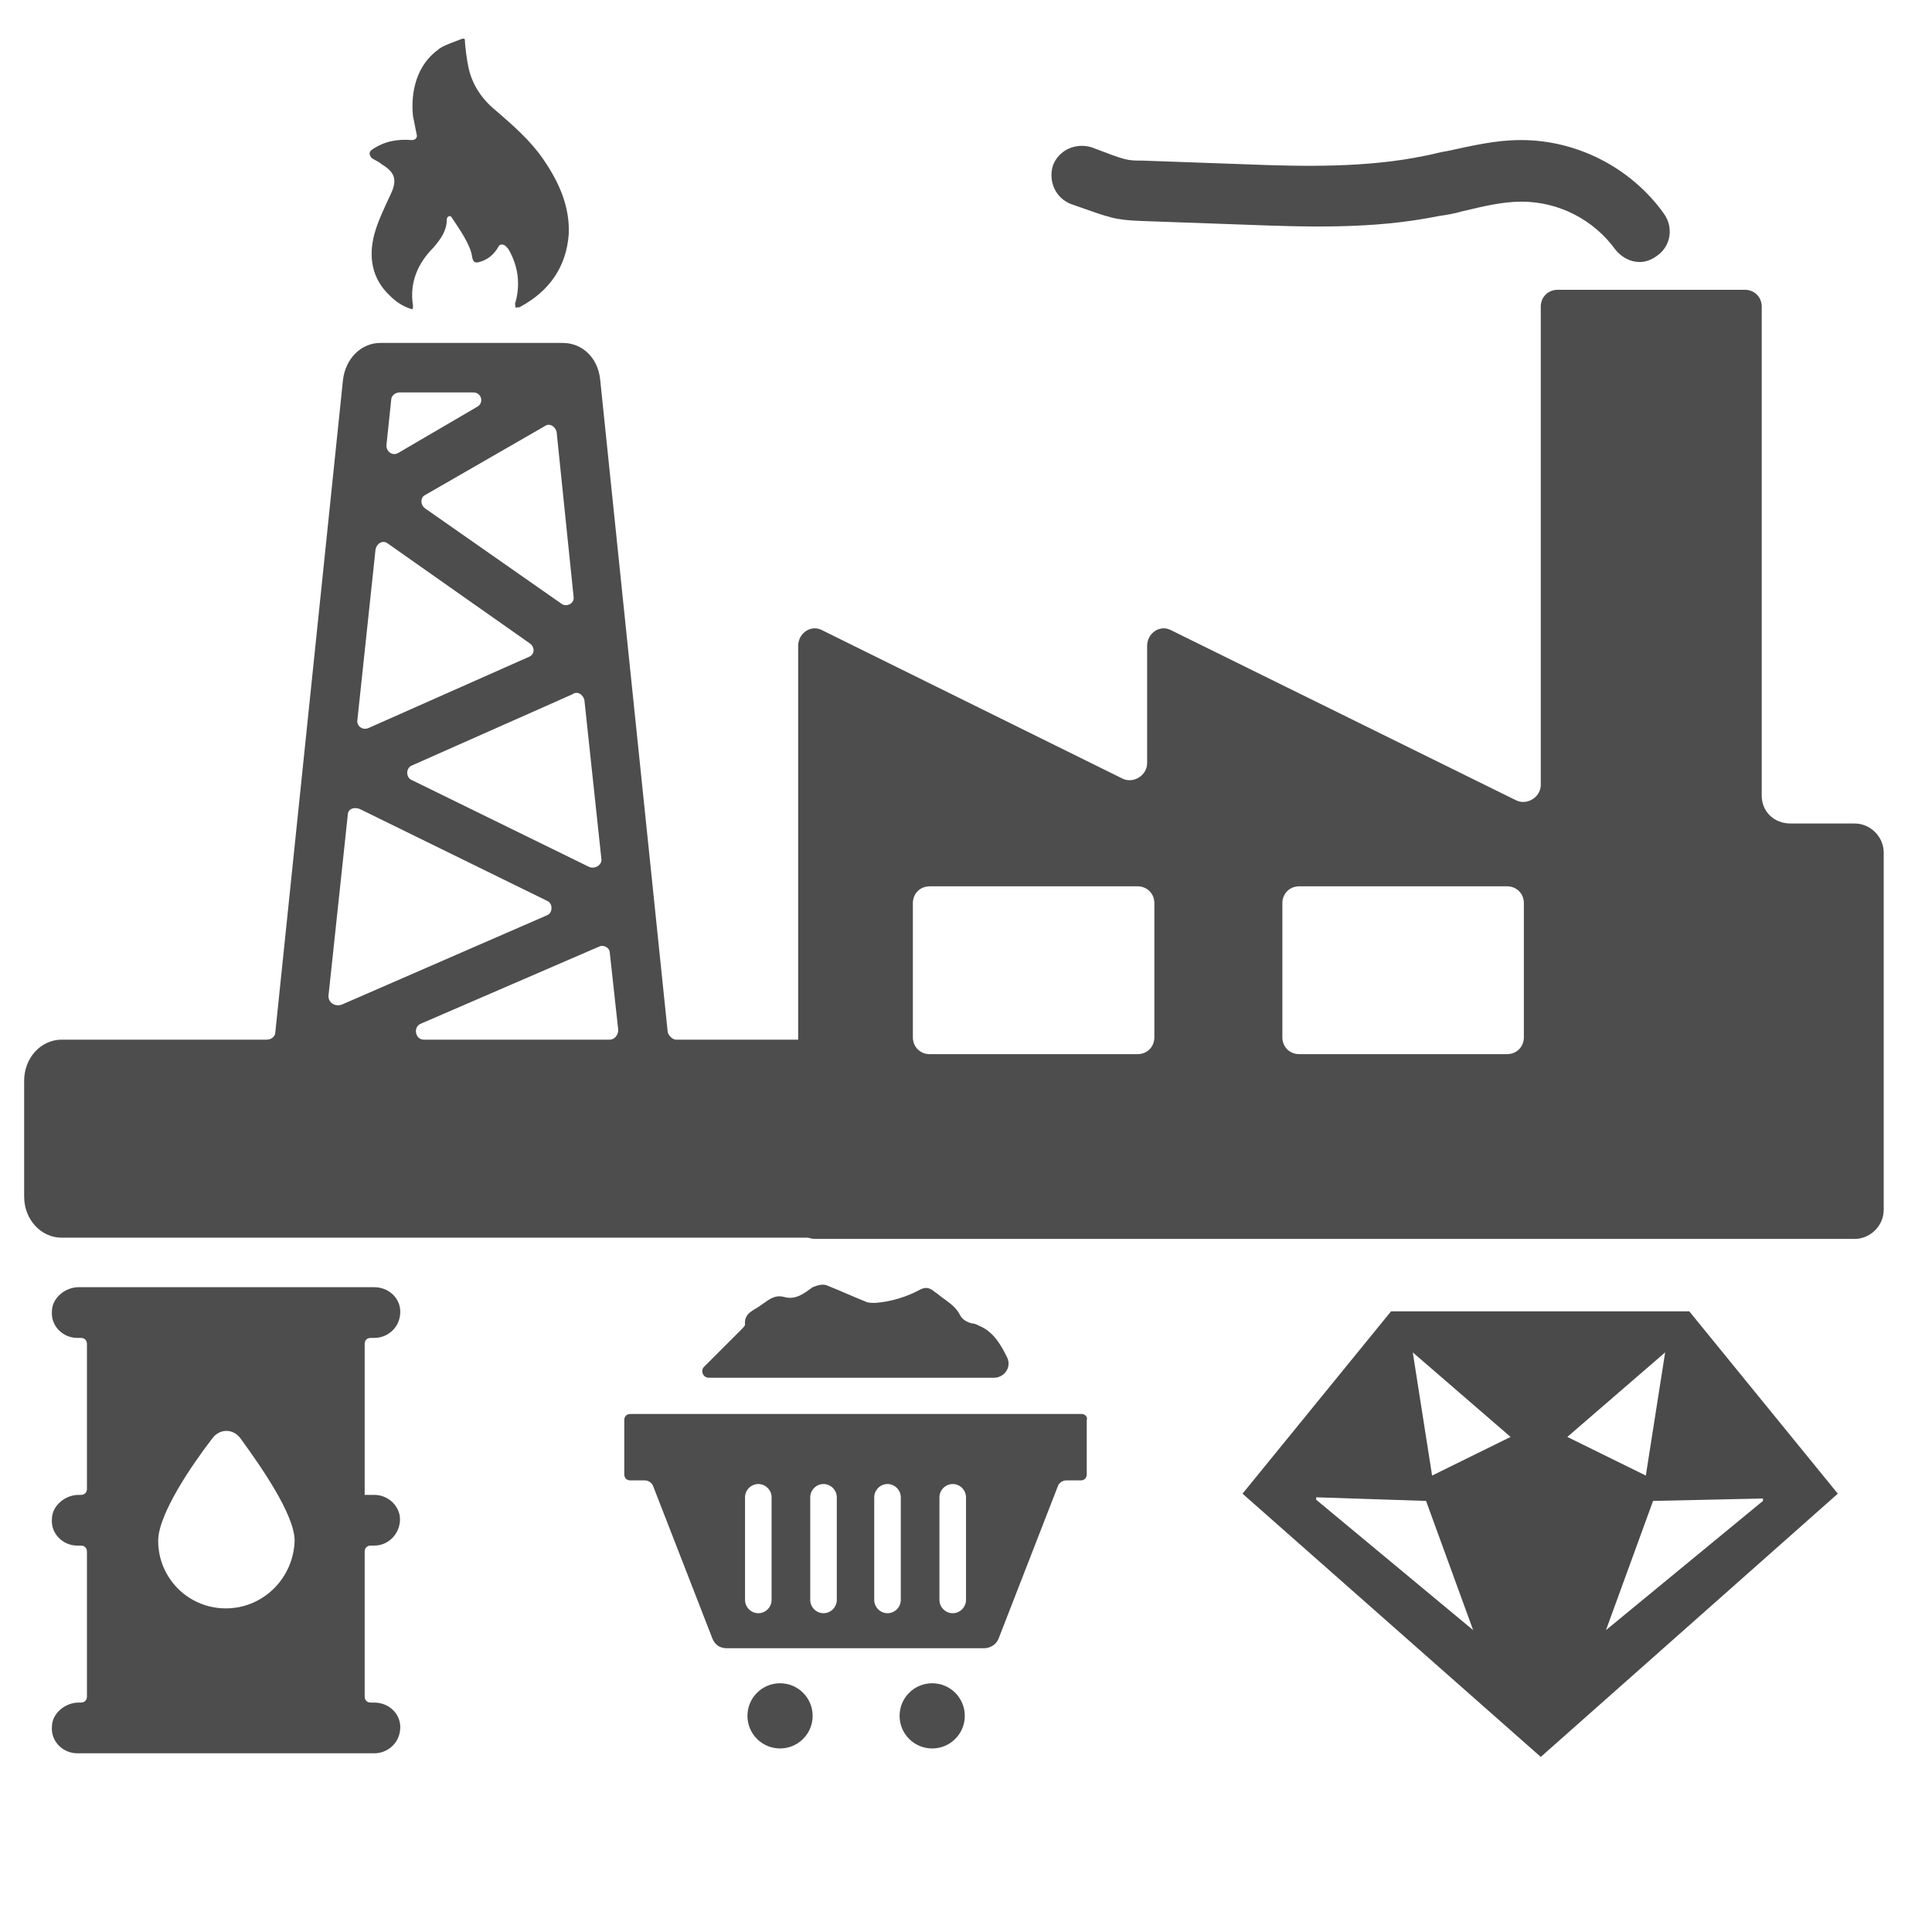<?xml version="1.0" encoding="utf-8"?>
<!-- Generator: Adobe Illustrator 19.2.1, SVG Export Plug-In . SVG Version: 6.00 Build 0)  -->
<svg version="1.1" id="Layer_1" xmlns="http://www.w3.org/2000/svg" xmlns:xlink="http://www.w3.org/1999/xlink" x="0px" y="0px"
	 viewBox="0 0 160 160" style="enable-background:new 0 0 160 160;" xml:space="preserve">
<style type="text/css">
	.st0{fill:#4C4D4C;}
	.st1{fill:#4B4A4A;}
</style>
<g>
	<g>
		<path class="st0" d="M135.8,21.7c-0.8,0-1.5-0.4-2-1c-1.8-2.5-4.7-4-7.8-4c-1.6,0-3.2,0.4-4.9,0.8c-0.7,0.2-1.3,0.3-2,0.4
			c-5.4,1.1-10.9,0.9-16.2,0.7l-8.4-0.3c-2.2-0.1-2.4-0.2-5.8-1.4c-1.3-0.5-1.9-1.9-1.5-3.2c0.5-1.3,1.9-1.9,3.2-1.5
			c2.9,1.1,2.9,1.1,4.2,1.1l8.4,0.3c5,0.2,10.2,0.3,15-0.7c0.6-0.1,1.2-0.3,1.9-0.4c1.9-0.4,3.9-0.9,6-0.9c0,0,0,0,0.1,0
			c4.6,0,9.1,2.3,11.8,6.1c0.8,1.1,0.6,2.7-0.6,3.5C136.8,21.5,136.3,21.7,135.8,21.7z"/>
	</g>
	<path class="st0" d="M145.9,65.9V25.4c0-0.8-0.6-1.4-1.4-1.4H129c-0.8,0-1.4,0.6-1.4,1.4V65c0,1-1.1,1.7-2,1.3L97,52.2
		c-0.9-0.5-2,0.2-2,1.3v9.7c0,1-1.1,1.7-2,1.3L68.1,52.2c-0.9-0.5-2,0.2-2,1.3v47.7c0,0.8,0.6,1.4,1.4,1.4h68.8h8.3h9
		c1.3,0,2.4-1.1,2.4-2.4V70.6c0-1.3-1.1-2.4-2.4-2.4h-5.3C146.9,68.2,145.9,67.2,145.9,65.9z M95.6,85.9c0,0.8-0.6,1.4-1.4,1.4H77
		c-0.8,0-1.4-0.6-1.4-1.4V74.8c0-0.8,0.6-1.4,1.4-1.4h17.2c0.8,0,1.4,0.6,1.4,1.4V85.9z M126.2,85.9c0,0.8-0.6,1.4-1.4,1.4h-17.2
		c-0.8,0-1.4-0.6-1.4-1.4V74.8c0-0.8,0.6-1.4,1.4-1.4h17.2c0.8,0,1.4,0.6,1.4,1.4V85.9z"/>
</g>
<g>
	<path class="st0" d="M72.3,86.2l-0.1,0v-0.1H56c-0.3,0-0.6-0.3-0.7-0.6l-5.6-54.1c-0.2-1.8-1.5-3-3.1-3H31.5
		c-1.6,0-2.9,1.3-3.1,3.1l-5.6,54c0,0.3-0.3,0.6-0.7,0.6h-16v0h-1c-1.7,0-3.1,1.5-3.1,3.4v9.6c0,1.9,1.4,3.4,3.1,3.4h67.1
		c1.8,0,3.2-1.6,3.2-3.6v-9.1C75.5,87.8,74.1,86.2,72.3,86.2z M48.4,58l1.4,13.1c0.1,0.5-0.5,0.9-1,0.7l-14.7-7.2
		c-0.5-0.2-0.5-1,0-1.2l13.3-5.9C47.8,57.2,48.3,57.5,48.4,58z M46.1,35.8l1.4,13.6c0.1,0.6-0.6,0.9-1,0.6l-11.3-7.9
		c-0.4-0.3-0.4-0.9,0-1.1l9.9-5.7C45.5,35,46,35.3,46.1,35.8z M32.4,33.1c0-0.3,0.3-0.6,0.7-0.6h6.1c0.7,0,0.9,0.9,0.3,1.2L33,37.5
		c-0.5,0.3-1-0.1-1-0.6L32.4,33.1z M31.1,45.5c0.1-0.5,0.6-0.8,1-0.5l11.8,8.3c0.4,0.3,0.4,0.9-0.1,1.1l-13.3,5.9
		c-0.5,0.2-1-0.2-0.9-0.7L31.1,45.5z M27.2,82.5l1.6-15c0-0.5,0.5-0.7,1-0.5l15.5,7.6c0.5,0.2,0.5,1,0,1.2l-17,7.4
		C27.7,83.4,27.2,83,27.2,82.5z M50.5,86.1H35.1c-0.7,0-0.9-1-0.3-1.3l14.8-6.4c0.4-0.2,0.9,0.1,0.9,0.5l0.7,6.4
		C51.2,85.7,50.9,86.1,50.5,86.1z"/>
	<path class="st0" d="M38.3,3.2c0.1,0,0.2,0,0.2,0.1c0,0.5,0.2,1.9,0.3,2.3C39.1,7,39.9,8.2,41,9.1c1.5,1.3,2.9,2.5,4,4.1
		c1.3,1.9,2.2,3.9,2.1,6.2c-0.2,2.7-1.6,4.7-4,6c-0.1,0.1-0.2,0-0.4,0.1c0-0.2-0.1-0.3,0-0.5c0.4-1.5,0.2-2.9-0.5-4.2
		c-0.1-0.2-0.2-0.3-0.3-0.4c-0.2-0.2-0.5-0.2-0.6,0c-0.4,0.7-0.9,1.1-1.6,1.3c-0.4,0.1-0.5,0-0.6-0.4c-0.1-1-1.1-2.4-1.7-3.3
		c-0.1-0.2-0.4-0.1-0.4,0.2c0,0.9-0.5,1.6-1.1,2.3c-1.3,1.3-2,2.9-1.7,4.8c0,0.1,0,0.1,0,0.2c0,0,0,0.1-0.1,0.1
		c-0.7-0.2-1.3-0.6-1.8-1.1c-1.5-1.4-1.8-3.2-1.3-5.1c0.3-1.1,0.8-2.1,1.3-3.2c0.6-1.2,0.5-1.9-0.7-2.6c-0.2-0.2-0.5-0.3-0.8-0.5
		c-0.2-0.2-0.3-0.5,0-0.7c1-0.7,2.1-0.9,3.3-0.8c0.3,0,0.5-0.2,0.4-0.5c-0.1-0.5-0.2-1-0.3-1.5c-0.2-2,0.3-4.2,2.1-5.5
		C36.6,3.8,37.8,3.4,38.3,3.2z"/>
</g>
<path class="st0" d="M30.7,128H31c1.3,0,2.3-1.2,2.1-2.5c-0.2-1-1.1-1.7-2.1-1.7h-0.8v-12.5c0-0.3,0.2-0.5,0.5-0.5H31
	c1,0,1.9-0.7,2.1-1.7c0.3-1.4-0.8-2.5-2.1-2.5h-0.8h-23H6.5c-1.1,0-2.2,0.9-2.2,2c-0.1,1.2,0.9,2.2,2.1,2.2h0.3
	c0.3,0,0.5,0.2,0.5,0.5v12c0,0.3-0.2,0.5-0.5,0.5H6.5c-1.1,0-2.2,0.9-2.2,2C4.2,127,5.2,128,6.4,128h0.3c0.3,0,0.5,0.2,0.5,0.5v12
	c0,0.3-0.2,0.5-0.5,0.5H6.5c-1.1,0-2.2,0.9-2.2,2c-0.1,1.2,0.9,2.2,2.1,2.2h0.8h23H31c1,0,1.9-0.7,2.1-1.7c0.3-1.4-0.8-2.5-2.1-2.5
	h-0.3c-0.3,0-0.5-0.2-0.5-0.5v-12C30.2,128.2,30.4,128,30.7,128z M18.7,133.2c-3.1,0-5.6-2.5-5.6-5.6c0-2.2,2.8-6.3,4.5-8.5
	c0.6-0.8,1.7-0.8,2.3,0c1.6,2.2,4.5,6.3,4.5,8.5C24.3,130.7,21.8,133.2,18.7,133.2z"/>
<g>
	<path class="st0" d="M68.6,106.5c1,0.4,2.1,0.9,3.1,1.3c0.2,0.1,0.5,0.1,0.8,0.1c1.3-0.1,2.6-0.5,3.7-1.1c0.4-0.2,0.7-0.2,1.1,0.1
		c0.1,0.1,0.3,0.2,0.4,0.3c0.6,0.5,1.4,0.9,1.8,1.7c0.2,0.4,0.6,0.6,1,0.7c0.2,0,0.4,0.1,0.6,0.2c1.2,0.5,1.8,1.6,2.3,2.6
		c0.4,0.8-0.2,1.7-1.1,1.7H58.7c-0.5,0-0.7-0.6-0.4-0.9c0.9-0.9,2.3-2.3,3.1-3.1c0.1-0.1,0.3-0.3,0.3-0.4c-0.1-1,0.8-1.2,1.3-1.6
		c0.6-0.4,1.1-0.9,1.9-0.7c1,0.3,1.7-0.3,2.4-0.8C67.8,106.4,68.2,106.3,68.6,106.5z"/>
	<g>
		<circle class="st0" cx="77.2" cy="142.1" r="2.7"/>
		<circle class="st0" cx="64.6" cy="142.1" r="2.7"/>
		<path class="st0" d="M89.6,117.1H52.2c-0.3,0-0.5,0.2-0.5,0.5v4.5c0,0.3,0.2,0.5,0.5,0.5h1.2c0.3,0,0.6,0.2,0.7,0.5l4.9,12.6
			c0.2,0.5,0.6,0.8,1.2,0.8h21.3c0.5,0,1-0.3,1.2-0.8l4.9-12.6c0.1-0.3,0.4-0.5,0.7-0.5h1.2c0.3,0,0.5-0.2,0.5-0.5v-4.5
			C90.1,117.3,89.8,117.1,89.6,117.1z M63.9,132.5c0,0.6-0.5,1.1-1.1,1.1s-1.1-0.5-1.1-1.1v-8.5c0-0.6,0.5-1.1,1.1-1.1
			s1.1,0.5,1.1,1.1V132.5z M69.3,132.5c0,0.6-0.5,1.1-1.1,1.1c-0.6,0-1.1-0.5-1.1-1.1v-8.5c0-0.6,0.5-1.1,1.1-1.1
			c0.6,0,1.1,0.5,1.1,1.1V132.5z M74.6,132.5c0,0.6-0.5,1.1-1.1,1.1c-0.6,0-1.1-0.5-1.1-1.1v-8.5c0-0.6,0.5-1.1,1.1-1.1
			c0.6,0,1.1,0.5,1.1,1.1V132.5z M80,132.5c0,0.6-0.5,1.1-1.1,1.1c-0.6,0-1.1-0.5-1.1-1.1v-8.5c0-0.6,0.5-1.1,1.1-1.1
			c0.6,0,1.1,0.5,1.1,1.1V132.5z"/>
	</g>
</g>
<path class="st1" d="M152.2,123.7l-12.3-15.1h-24.7l-12.3,15.1l24.7,21.8L152.2,123.7z M146,124.1v0.2L133,135l3.9-10.7L146,124.1z
	 M137.9,112l-1.6,10.2l-6.5-3.2L137.9,112z M109,124.2v-0.2l9.1,0.3L122,135L109,124.2z M118.6,122.2L117,112l8.1,7L118.6,122.2z"/>
</svg>
